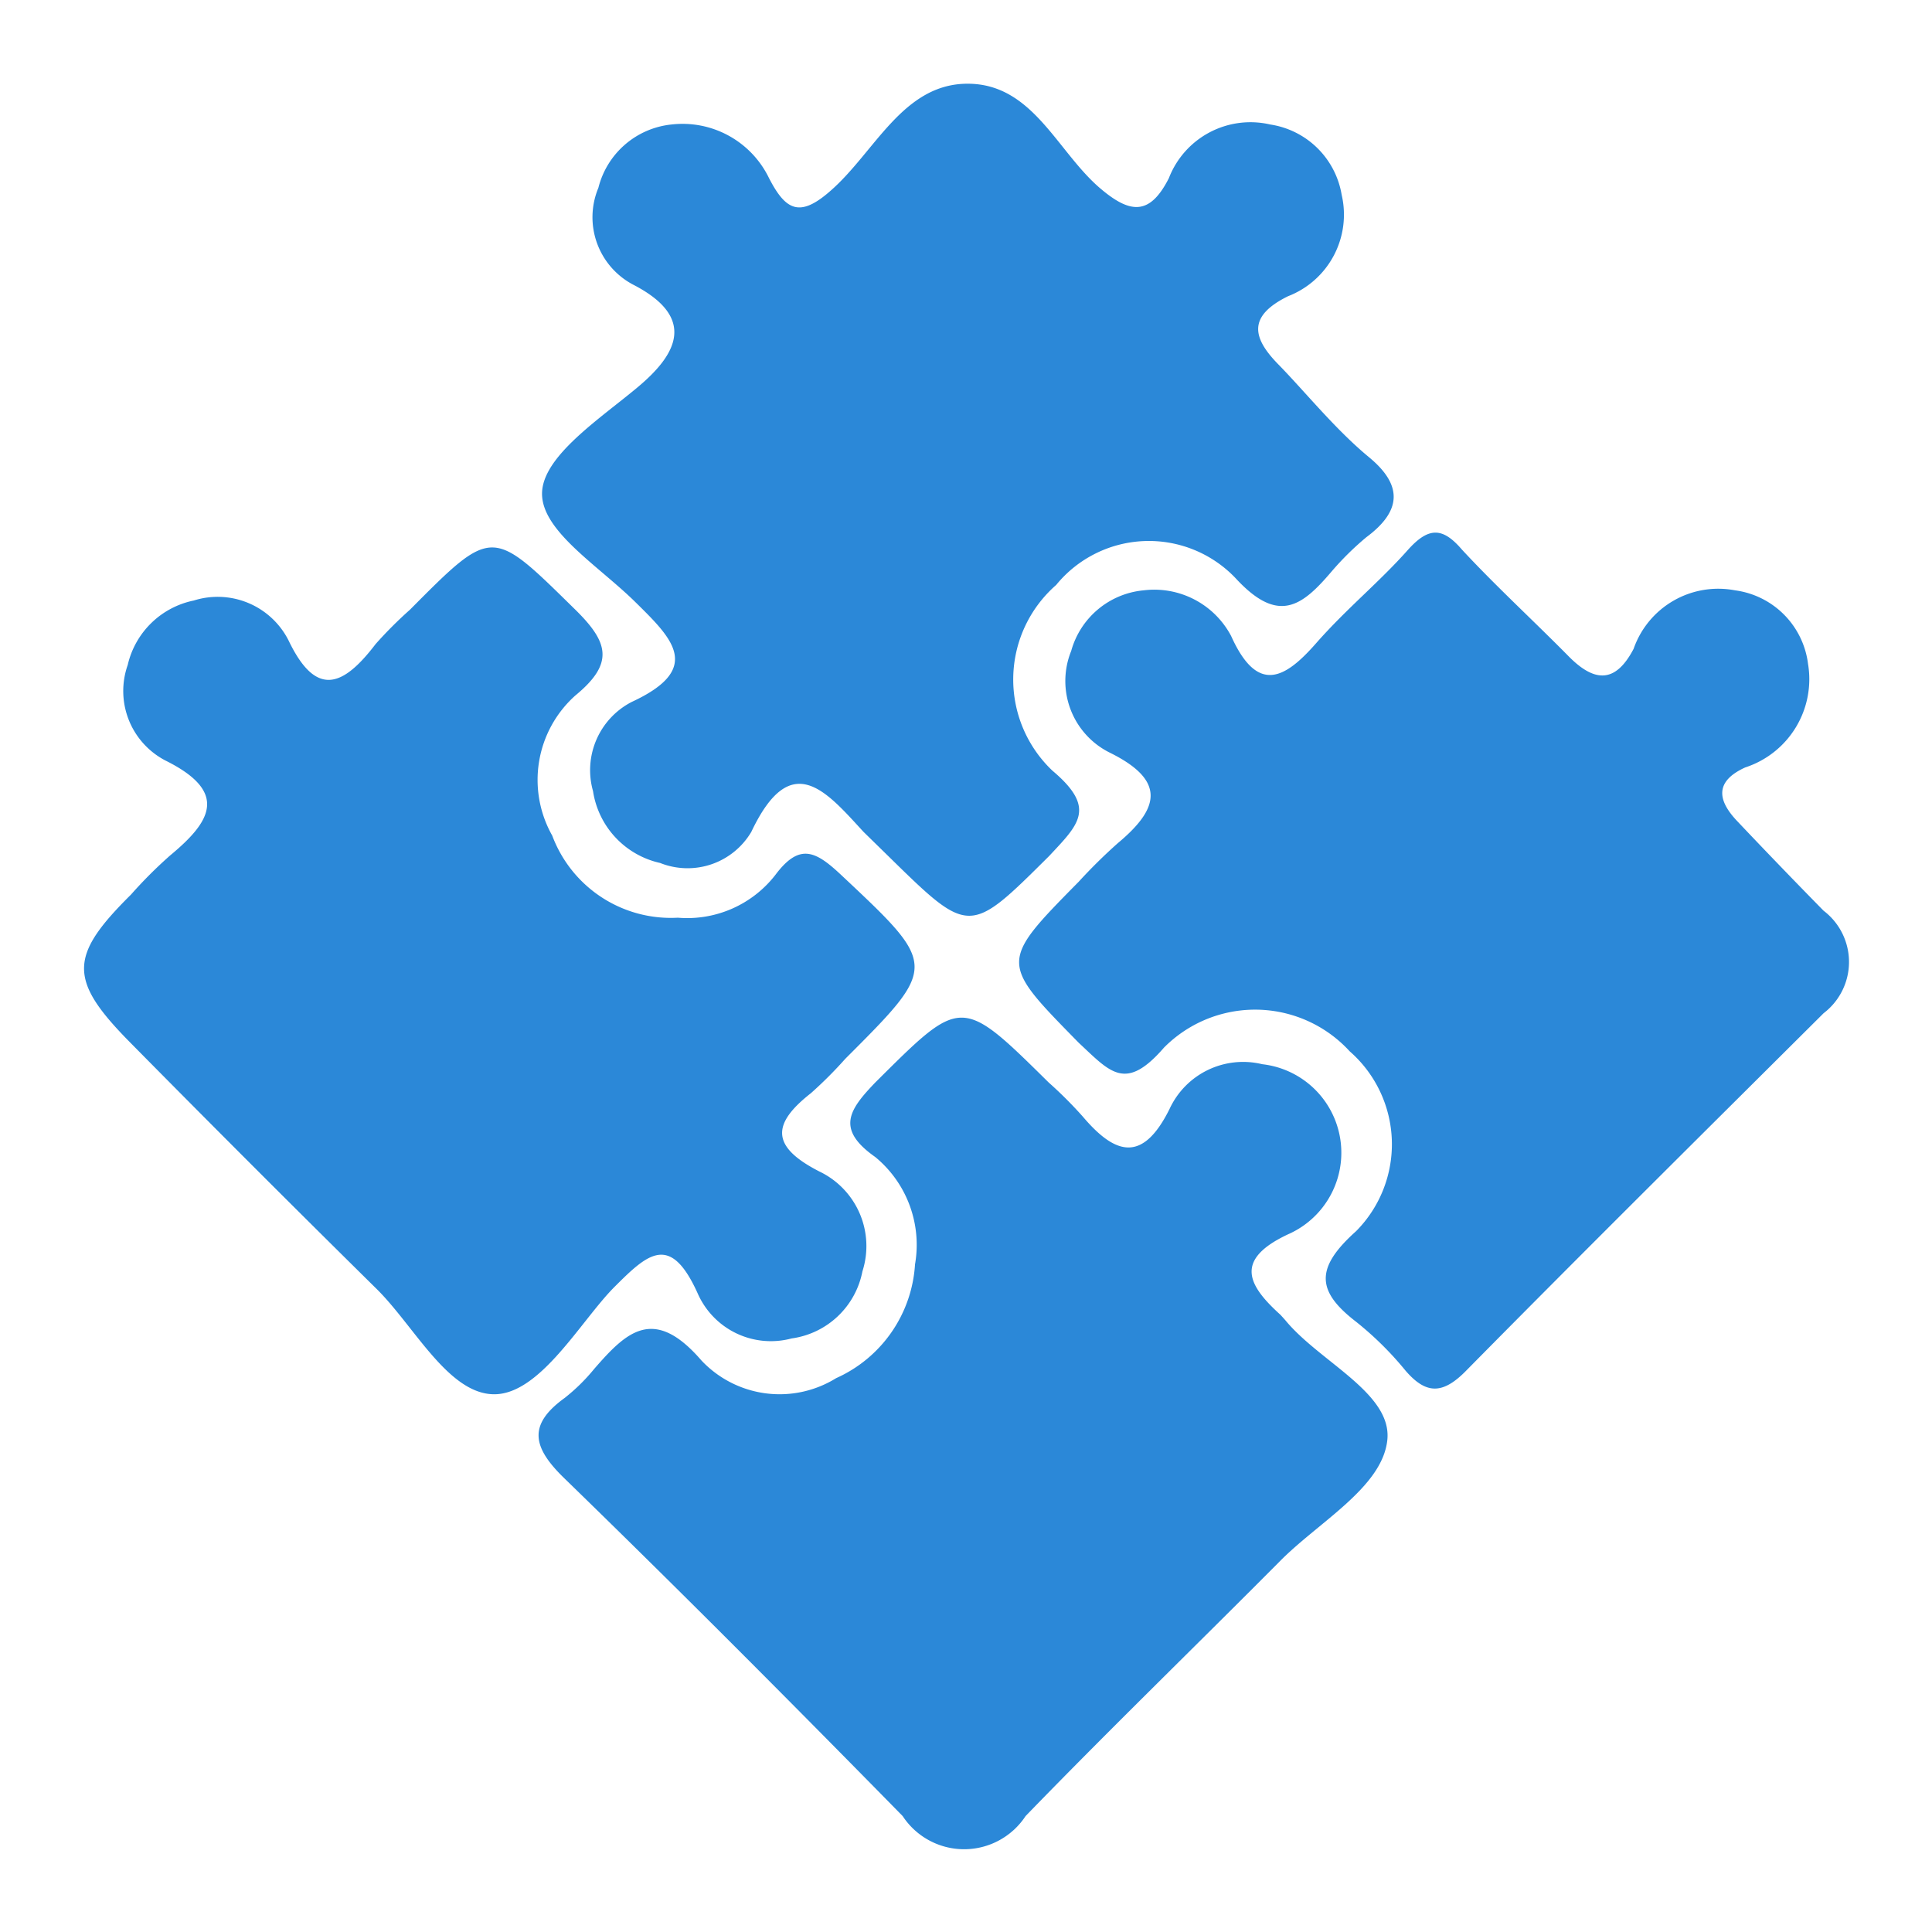 <svg height="30px" width="30px" id="SvgjsSvg1038" xmlns="http://www.w3.org/2000/svg" version="1.1" xmlns:xlink="http://www.w3.org/1999/xlink" xmlns:svgjs="http://svgjs.com/svgjs"><defs id="SvgjsDefs1039"></defs><g id="SvgjsG1040"><svg xmlns="http://www.w3.org/2000/svg" viewBox="0 0 36 36"><g data-name="Layer 2" fill="#2b88d8" class="color000 svgShape"><path d="M12.51,2.32a1.79,1.79,0,0,1,1.82,1c.31.6.57.74,1.14.24.83-.72,1.35-2,2.56-2s1.66,1.25,2.46,1.94c.56.48.93.53,1.29-.18a1.63,1.63,0,0,1,1.89-1A1.59,1.59,0,0,1,25,3.63a1.63,1.63,0,0,1-1,1.89c-.75.37-.67.77-.18,1.27S24.88,8,25.51,8.52s.61,1-.05,1.49a5.43,5.43,0,0,0-.64.63c-.56.66-1,1-1.8.13a2.23,2.23,0,0,0-3.34.13,2.34,2.34,0,0,0-.07,3.46c.83.7.49,1-.06,1.59-1.49,1.48-1.48,1.49-3,0l-.46-.45c-.7-.76-1.35-1.56-2.09,0a1.38,1.38,0,0,1-1.7.58,1.62,1.62,0,0,1-1.25-1.34,1.43,1.43,0,0,1,.72-1.66c1.34-.62.76-1.18.07-1.86S10.1,9.9,10.1,9.2s1.1-1.41,1.8-2S13,5.92,11.79,5.3a1.42,1.42,0,0,1-.64-1.8A1.57,1.57,0,0,1,12.51,2.32Z" fill="#2b88d8" class="color000 svgShape"></path><path d="M12.63 17.1a2.08 2.08 0 001.82-.8c.45-.6.75-.44 1.22 0 1.81 1.7 1.82 1.69.08 3.43a7.73 7.73 0 01-.64.64c-.74.58-.74 1 .16 1.46a1.54 1.54 0 01.8 1.86 1.56 1.56 0 01-1.32 1.25A1.49 1.49 0 0113 24.1c-.51-1.13-.93-.74-1.55-.12s-1.38 2-2.24 2S7.71 24.69 7 24q-2.29-2.26-4.56-4.56c-1.17-1.18-1.16-1.62 0-2.77a8.38 8.38 0 01.73-.73c.76-.63 1.1-1.18-.09-1.77a1.46 1.46 0 01-.7-1.78 1.59 1.59 0 011.23-1.2 1.48 1.48 0 011.77.75C5.89 13 6.39 12.8 7 12a7.73 7.73 0 01.64-.64c1.55-1.56 1.52-1.53 3.08 0 .62.61.73 1 0 1.6a2.11 2.11 0 00-.43 2.61A2.36 2.36 0 0012.63 17.1zM21.31 11a1.62 1.62 0 011.63.85c.49 1.09 1 .8 1.58.14s1.18-1.14 1.72-1.75c.38-.42.64-.42 1 0 .64.69 1.34 1.33 2 2 .47.47.86.5 1.2-.15A1.67 1.67 0 0132.33 11a1.58 1.58 0 011.36 1.37 1.73 1.73 0 01-1.17 1.93c-.57.26-.52.61-.15 1 .53.56 1.07 1.12 1.61 1.67a1.2 1.2 0 010 1.91c-2.22 2.21-4.45 4.42-6.66 6.66-.44.45-.75.44-1.13 0a6.09 6.09 0 00-.92-.91c-.74-.57-.77-1 0-1.69a2.3 2.3 0 00-.12-3.35 2.39 2.39 0 00-3.46-.07c-.72.83-1 .46-1.59-.09-1.47-1.5-1.49-1.49 0-3a9.9 9.9 0 01.73-.72c.78-.65.9-1.17-.16-1.69a1.49 1.49 0 01-.71-1.89A1.55 1.55 0 0121.31 11z" fill="#2b88d8" class="color000 svgShape"></path><path d="M17.05,23.56a2.12,2.12,0,0,0-.74-2c-.74-.52-.49-.88,0-1.39,1.61-1.6,1.59-1.62,3.23,0a7.73,7.73,0,0,1,.64.64c.62.73,1.12.84,1.61-.14a1.51,1.51,0,0,1,1.73-.84A1.66,1.66,0,0,1,24,23c-1,.47-.76.94-.14,1.5l.09.1c.64.78,2,1.36,1.9,2.24s-1.28,1.52-2,2.25c-1.57,1.58-3.18,3.14-4.74,4.75a1.37,1.37,0,0,1-2.29,0c-2.08-2.12-4.17-4.22-6.3-6.29-.6-.58-.69-1,0-1.5a3.51,3.51,0,0,0,.55-.54c.6-.69,1.11-1.19,2-.16a2,2,0,0,0,2.51.33A2.49,2.49,0,0,0,17.05,23.56Z" fill="#2b88d8" class="color000 svgShape"></path></g></svg></g></svg>